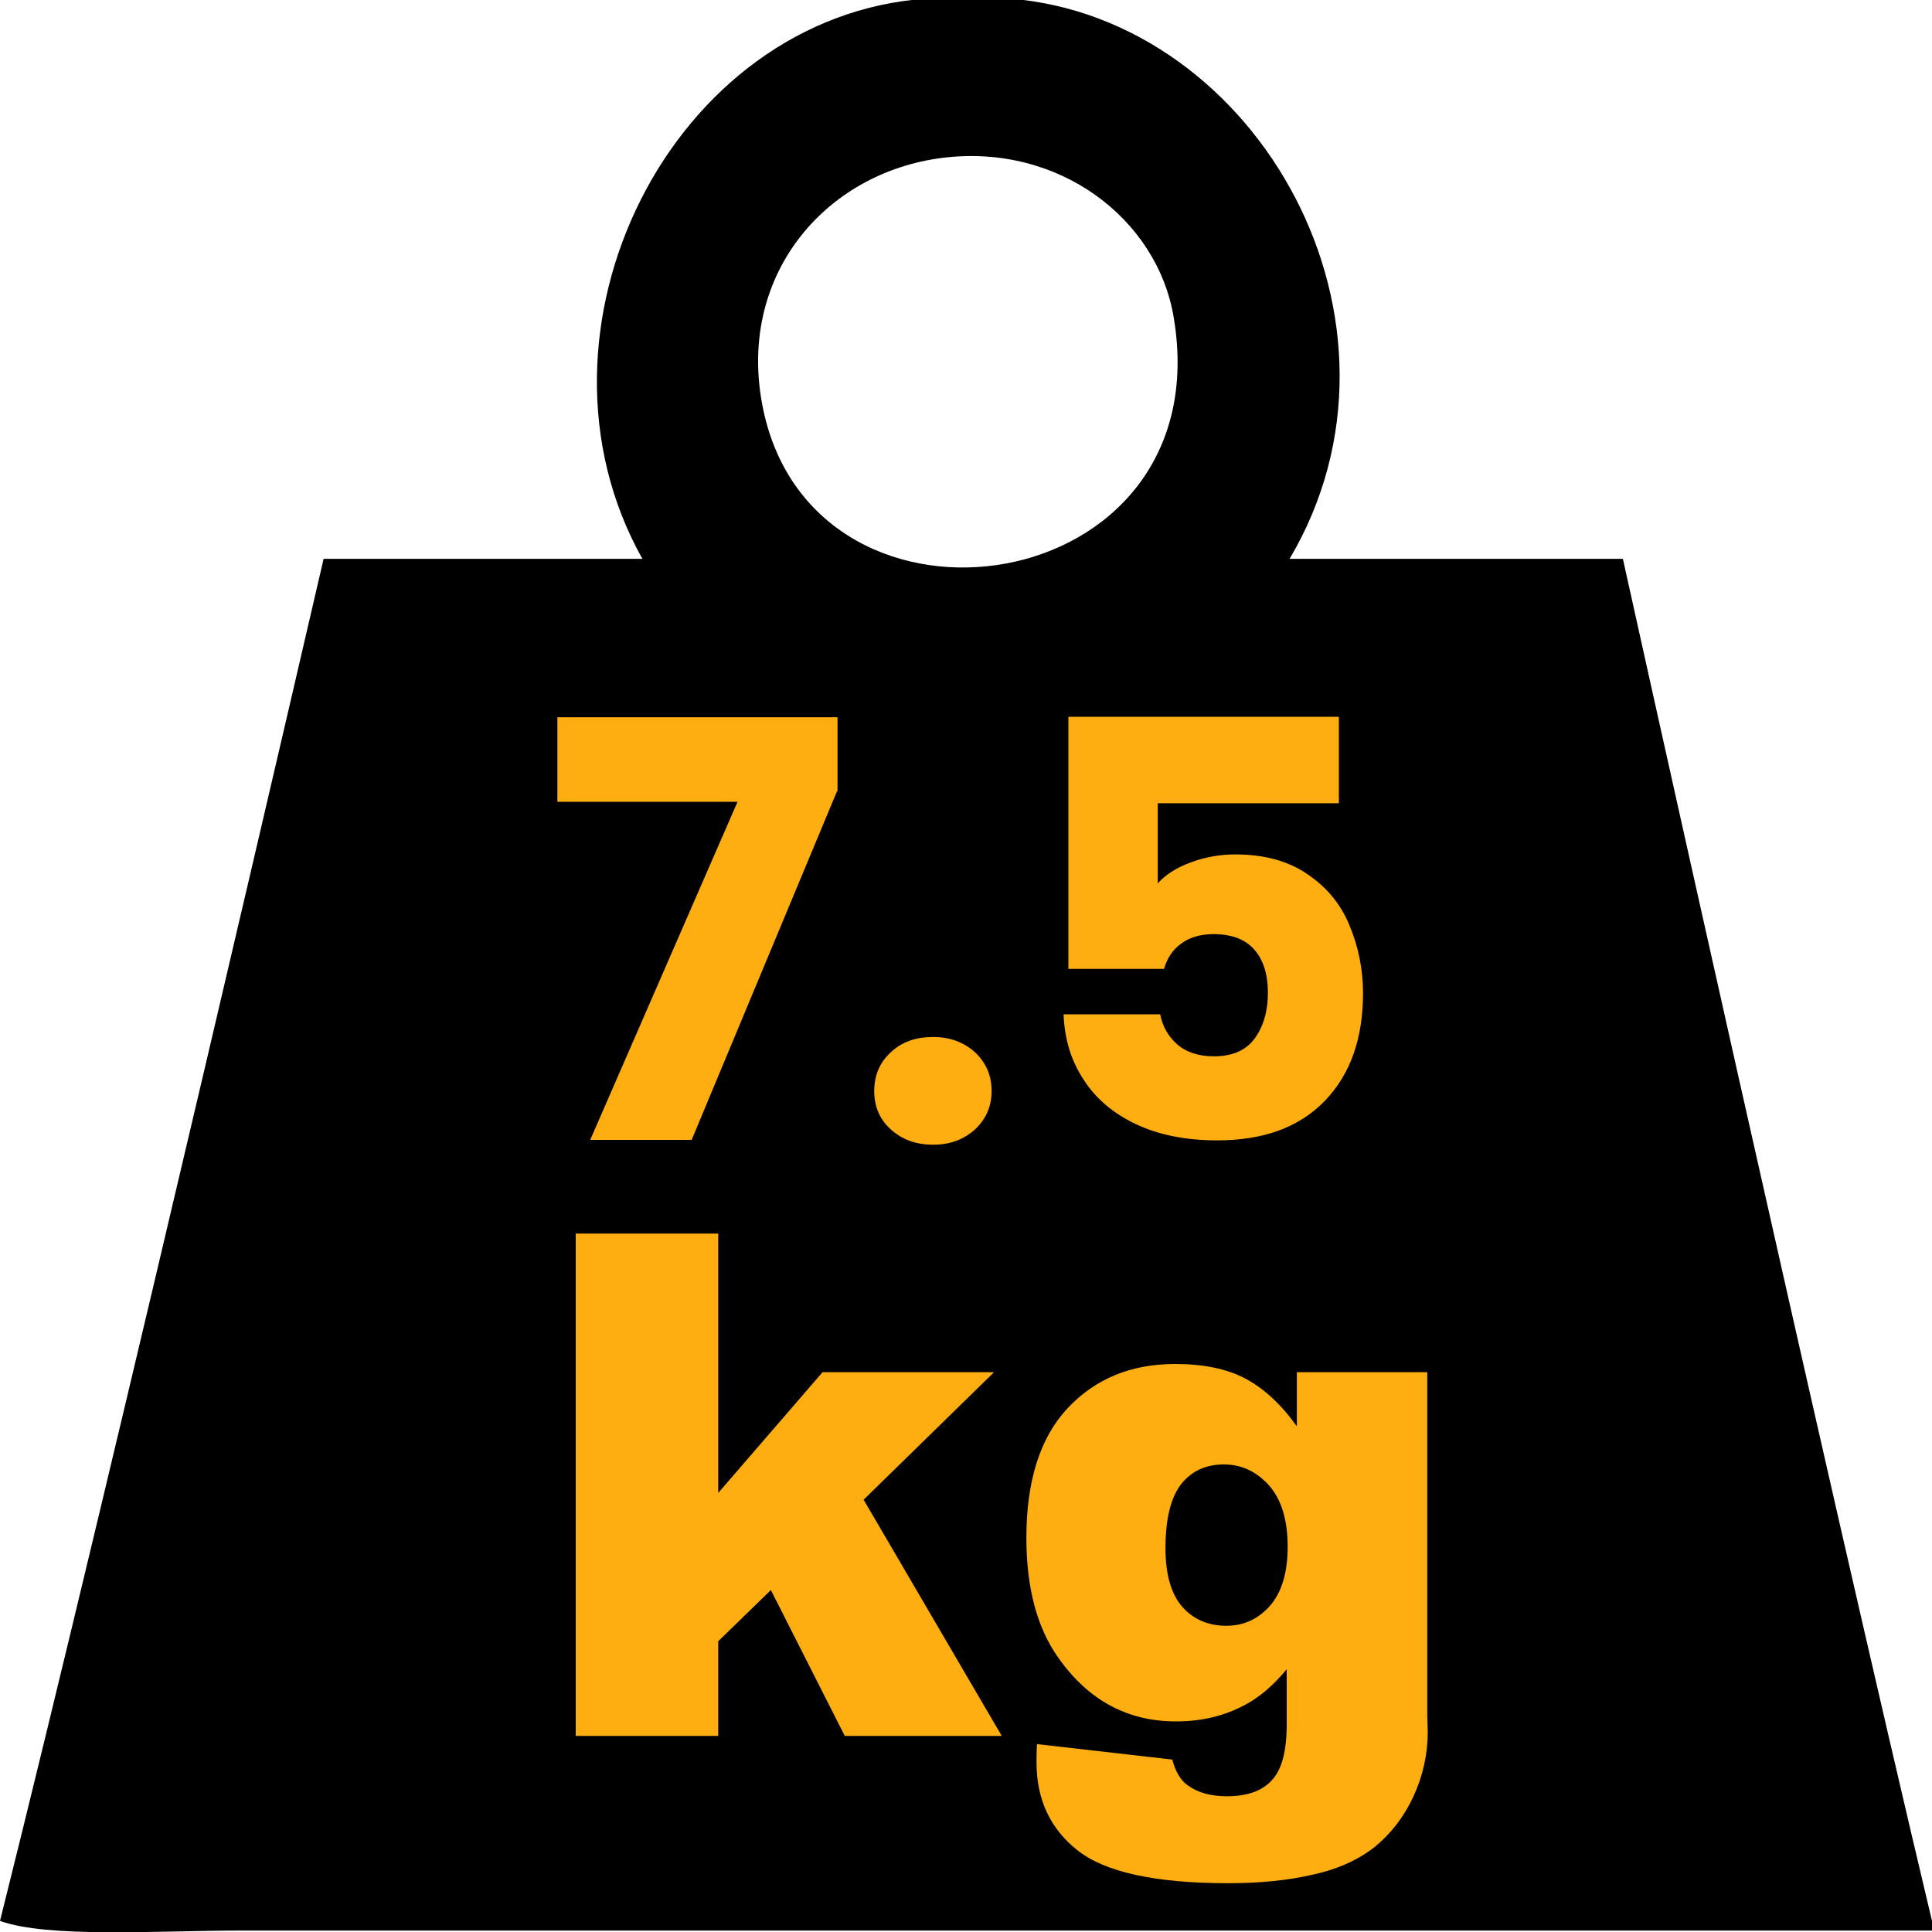 <?xml version="1.0" encoding="utf-8"?>
<!-- Generator: Adobe Illustrator 23.0.1, SVG Export Plug-In . SVG Version: 6.00 Build 0)  -->
<svg version="1.1"
	 id="svg2989" inkscape:version="0.48.0 r9654" sodipodi:docname="400x400px-kilogram_weight.png" xmlns:cc="http://creativecommons.org/ns#" xmlns:dc="http://purl.org/dc/elements/1.1/" xmlns:inkscape="http://www.inkscape.org/namespaces/inkscape" xmlns:rdf="http://www.w3.org/1999/02/22-rdf-syntax-ns#" xmlns:sodipodi="http://sodipodi.sourceforge.net/DTD/sodipodi-0.dtd" xmlns:svg="http://www.w3.org/2000/svg"
	 xmlns="http://www.w3.org/2000/svg" xmlns:xlink="http://www.w3.org/1999/xlink" x="0px" y="0px" viewBox="0 0 400 400"
	 style="enable-background:new 0 0 400 400;" xml:space="preserve">
<style type="text/css">
	.st0{fill:#FFAE12;}
</style>
<path d="M192-0.3c5.7,0,11.3,0,17,0c51.7,4.1,86.8,67.3,58,116h69c0,0,41.8,188.9,64,282c0,0.7,0,1.3,0,2c-112.8,0-232.8,0-350,0
	c-17.1,0-40.1,1.6-50-2c23.3-93,67-282,67-282h66C106.5,68.5,139,3.2,192-0.3z M158,84.7c10.8,51.9,94.9,39.7,85-19
	c-3.4-20.4-23.8-36.1-48-33C170.7,35.8,152.3,57.3,158,84.7z"/>
<g>
	<path class="st0" d="M119.2,255.4h29.5v53.7l21.6-25h35.5l-27,26.4l28.6,48.9h-32.5l-15.3-30.2l-10.9,10.6v19.6h-29.5L119.2,255.4
		L119.2,255.4z"/>
	<path class="st0" d="M268.5,284.1h27v71.1l0.1,3.3c0,4.7-1,9.2-3,13.5s-4.7,7.7-8,10.4c-3.3,2.6-7.6,4.6-12.7,5.7
		c-5.1,1.2-11,1.8-17.6,1.8c-15.1,0-25.5-2.3-31.2-6.8s-8.5-10.6-8.5-18.2c0-0.9,0-2.2,0.1-3.8l28,3.2c0.7,2.6,1.8,4.4,3.3,5.4
		c2.1,1.5,4.8,2.2,8,2.2c4.2,0,7.3-1.1,9.3-3.3c2.1-2.2,3.1-6.1,3.1-11.6v-11.4c-2.8,3.4-5.7,5.8-8.5,7.3c-4.4,2.4-9.2,3.5-14.4,3.5
		c-10.1,0-18.2-4.4-24.4-13.2c-4.4-6.2-6.6-14.5-6.6-24.8c0-11.7,2.8-20.7,8.5-26.8c5.7-6.1,13.1-9.2,22.3-9.2c5.9,0,10.7,1,14.5,3
		s7.4,5.3,10.7,9.9V284.1L268.5,284.1z M241.3,320.6c0,5.4,1.2,9.5,3.5,12.1s5.4,3.9,9.1,3.9c3.6,0,6.6-1.4,9-4.1
		c2.4-2.7,3.7-6.8,3.7-12.3s-1.3-9.7-3.8-12.6c-2.6-2.9-5.7-4.4-9.4-4.4c-3.7,0-6.6,1.3-8.8,4C242.4,310,241.3,314.4,241.3,320.6z"
		/>
</g>
<g>
	<path class="st0" d="M173.3,163.8L143.2,236h-21l30.5-70h-37.3v-17.5h58V163.8z"/>
	<path class="st0" d="M184.4,233.8c-2.3-2.1-3.4-4.7-3.4-7.9c0-3.2,1.1-5.9,3.4-8c2.3-2.2,5.2-3.2,8.8-3.2c3.5,0,6.4,1.1,8.7,3.2
		c2.3,2.2,3.4,4.8,3.4,8c0,3.1-1.1,5.7-3.4,7.9c-2.3,2.1-5.2,3.2-8.7,3.2C189.6,237,186.7,235.9,184.4,233.8z"/>
	<path class="st0" d="M277.1,166.3h-37.4v16.6c1.6-1.8,3.8-3.2,6.7-4.3c2.9-1.1,6-1.7,9.4-1.7c6,0,11,1.4,14.9,4.1
		c4,2.7,6.9,6.2,8.7,10.6c1.8,4.3,2.8,9,2.8,14c0,9.4-2.6,16.8-7.9,22.3c-5.3,5.5-12.7,8.2-22.3,8.2c-6.4,0-12-1.1-16.7-3.3
		c-4.7-2.2-8.4-5.3-10.9-9.2c-2.6-3.9-4-8.4-4.2-13.6h20c0.5,2.5,1.6,4.5,3.5,6.2c1.8,1.6,4.4,2.5,7.6,2.5c3.8,0,6.6-1.2,8.4-3.6
		c1.8-2.4,2.8-5.6,2.8-9.6c0-3.9-1-6.9-2.9-9c-1.9-2.1-4.7-3.1-8.4-3.1c-2.7,0-5,0.7-6.7,2c-1.8,1.3-2.9,3.1-3.5,5.2h-19.8v-52.2h56
		V166.3z"/>
</g>
</svg>
